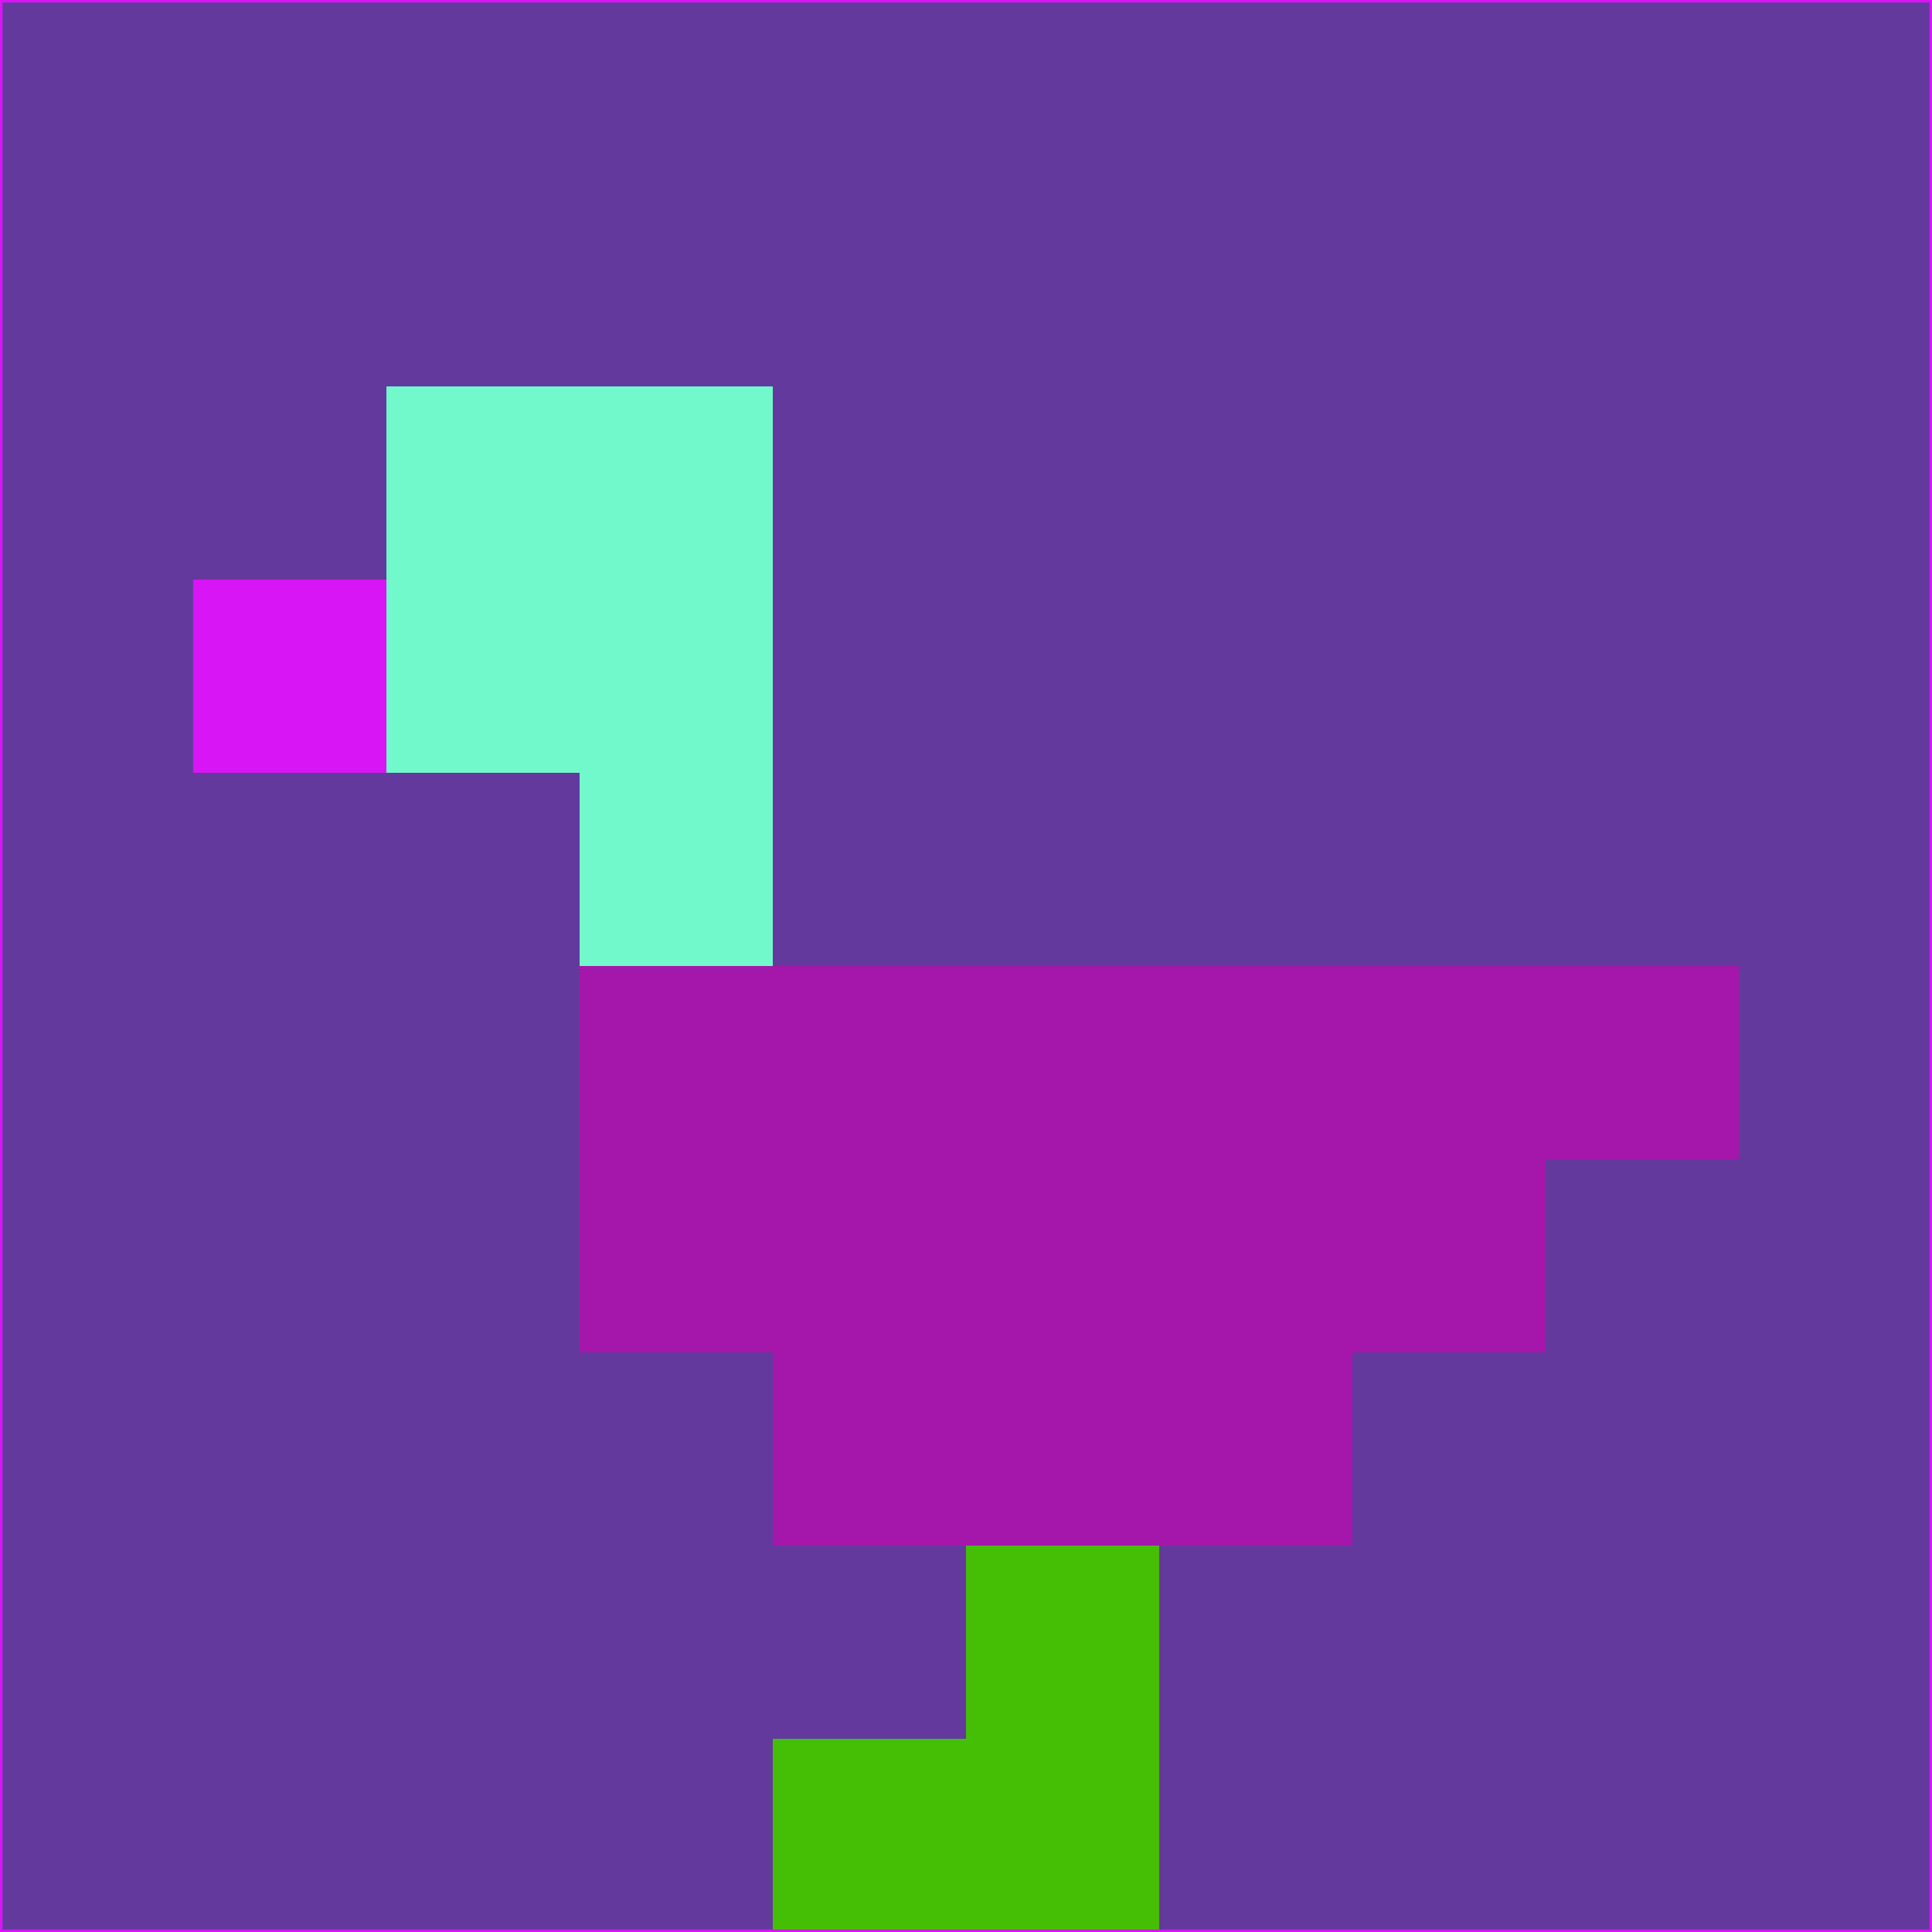 <svg xmlns="http://www.w3.org/2000/svg" version="1.1" width="785" height="785">
  <title>'goose-pfp-694263' by Dmitri Cherniak (Cyberpunk Edition)</title>
  <desc>
    seed=13062
    backgroundColor=#64399d
    padding=20
    innerPadding=0
    timeout=500
    dimension=1
    border=false
    Save=function(){return n.handleSave()}
    frame=12

    Rendered at 2024-09-15T22:37:00.918Z
    Generated in 1ms
    Modified for Cyberpunk theme with new color scheme
  </desc>
  <defs/>
  <rect width="100%" height="100%" fill="#64399d"/>
  <g>
    <g id="0-0">
      <rect x="0" y="0" height="785" width="785" fill="#64399d"/>
      <g>
        <!-- Neon blue -->
        <rect id="0-0-2-2-2-2" x="157" y="157" width="157" height="157" fill="#71f9cc"/>
        <rect id="0-0-3-2-1-4" x="235.5" y="157" width="78.5" height="314" fill="#71f9cc"/>
        <!-- Electric purple -->
        <rect id="0-0-4-5-5-1" x="314" y="392.5" width="392.5" height="78.5" fill="#a417aa"/>
        <rect id="0-0-3-5-5-2" x="235.5" y="392.5" width="392.5" height="157" fill="#a417aa"/>
        <rect id="0-0-4-5-3-3" x="314" y="392.5" width="235.5" height="235.5" fill="#a417aa"/>
        <!-- Neon pink -->
        <rect id="0-0-1-3-1-1" x="78.5" y="235.5" width="78.5" height="78.5" fill="#d815f5"/>
        <!-- Cyber yellow -->
        <rect id="0-0-5-8-1-2" x="392.5" y="628" width="78.5" height="157" fill="#44bf06"/>
        <rect id="0-0-4-9-2-1" x="314" y="706.5" width="157" height="78.5" fill="#44bf06"/>
      </g>
      <rect x="0" y="0" stroke="#d815f5" stroke-width="2" height="785" width="785" fill="none"/>
    </g>
  </g>
  <script xmlns=""/>
</svg>
